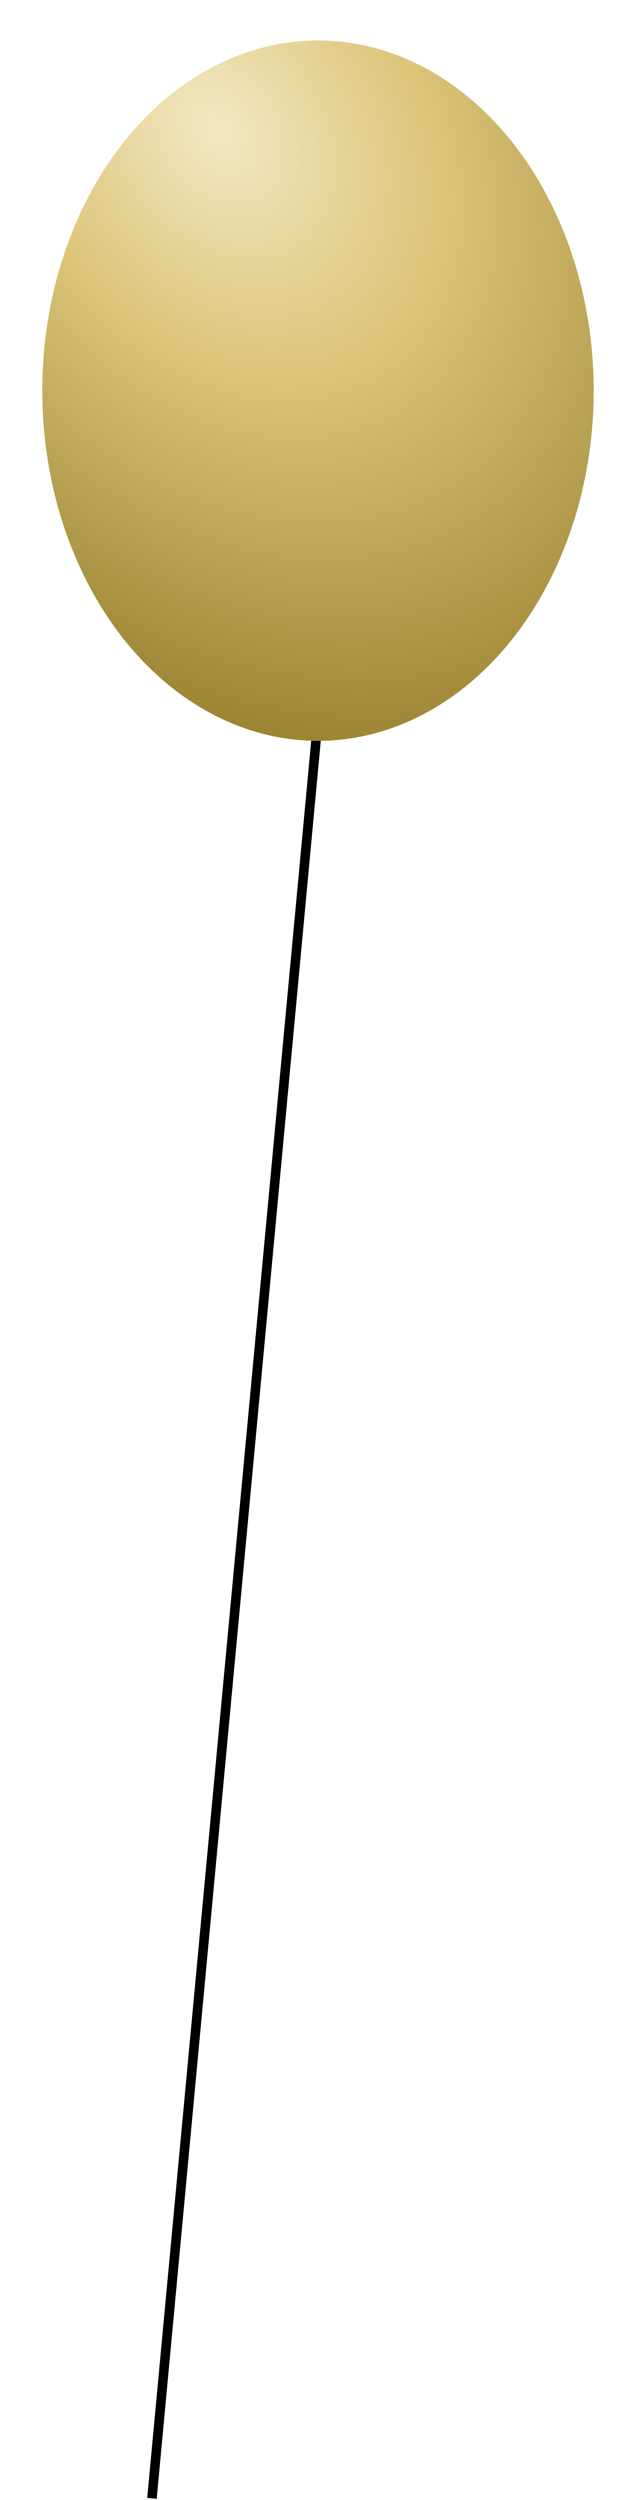 <svg width="67" height="262" viewBox="0 0 67 262" fill="none" xmlns="http://www.w3.org/2000/svg">
<line x1="33.169" y1="77.246" x2="15.932" y2="261.827" stroke="black"/>
<g filter="url(#filter0_d_66_34)">
<ellipse cx="34.341" cy="40.941" rx="28.908" ry="36.7" fill="url(#paint0_radial_66_34)"/>
</g>
<defs>
<filter id="filter0_d_66_34" x="0.433" y="0.241" width="65.815" height="81.4" filterUnits="userSpaceOnUse" color-interpolation-filters="sRGB">
<feFlood flood-opacity="0" result="BackgroundImageFix"/>
<feColorMatrix in="SourceAlpha" type="matrix" values="0 0 0 0 0 0 0 0 0 0 0 0 0 0 0 0 0 0 127 0" result="hardAlpha"/>
<feOffset dx="-1"/>
<feGaussianBlur stdDeviation="2"/>
<feComposite in2="hardAlpha" operator="out"/>
<feColorMatrix type="matrix" values="0 0 0 0 0 0 0 0 0 0 0 0 0 0 0 0 0 0 0.25 0"/>
<feBlend mode="normal" in2="BackgroundImageFix" result="effect1_dropShadow_66_34"/>
<feBlend mode="normal" in="SourceGraphic" in2="effect1_dropShadow_66_34" result="shape"/>
</filter>
<radialGradient id="paint0_radial_66_34" cx="0" cy="0" r="1" gradientUnits="userSpaceOnUse" gradientTransform="translate(25.027 14.225) rotate(54.55) scale(169.555 133.554)">
<stop stop-color="#F3E8C2"/>
<stop offset="0.156" stop-color="#DCC67A"/>
<stop offset="0.552" stop-color="#745B07"/>
</radialGradient>
</defs>
</svg>
